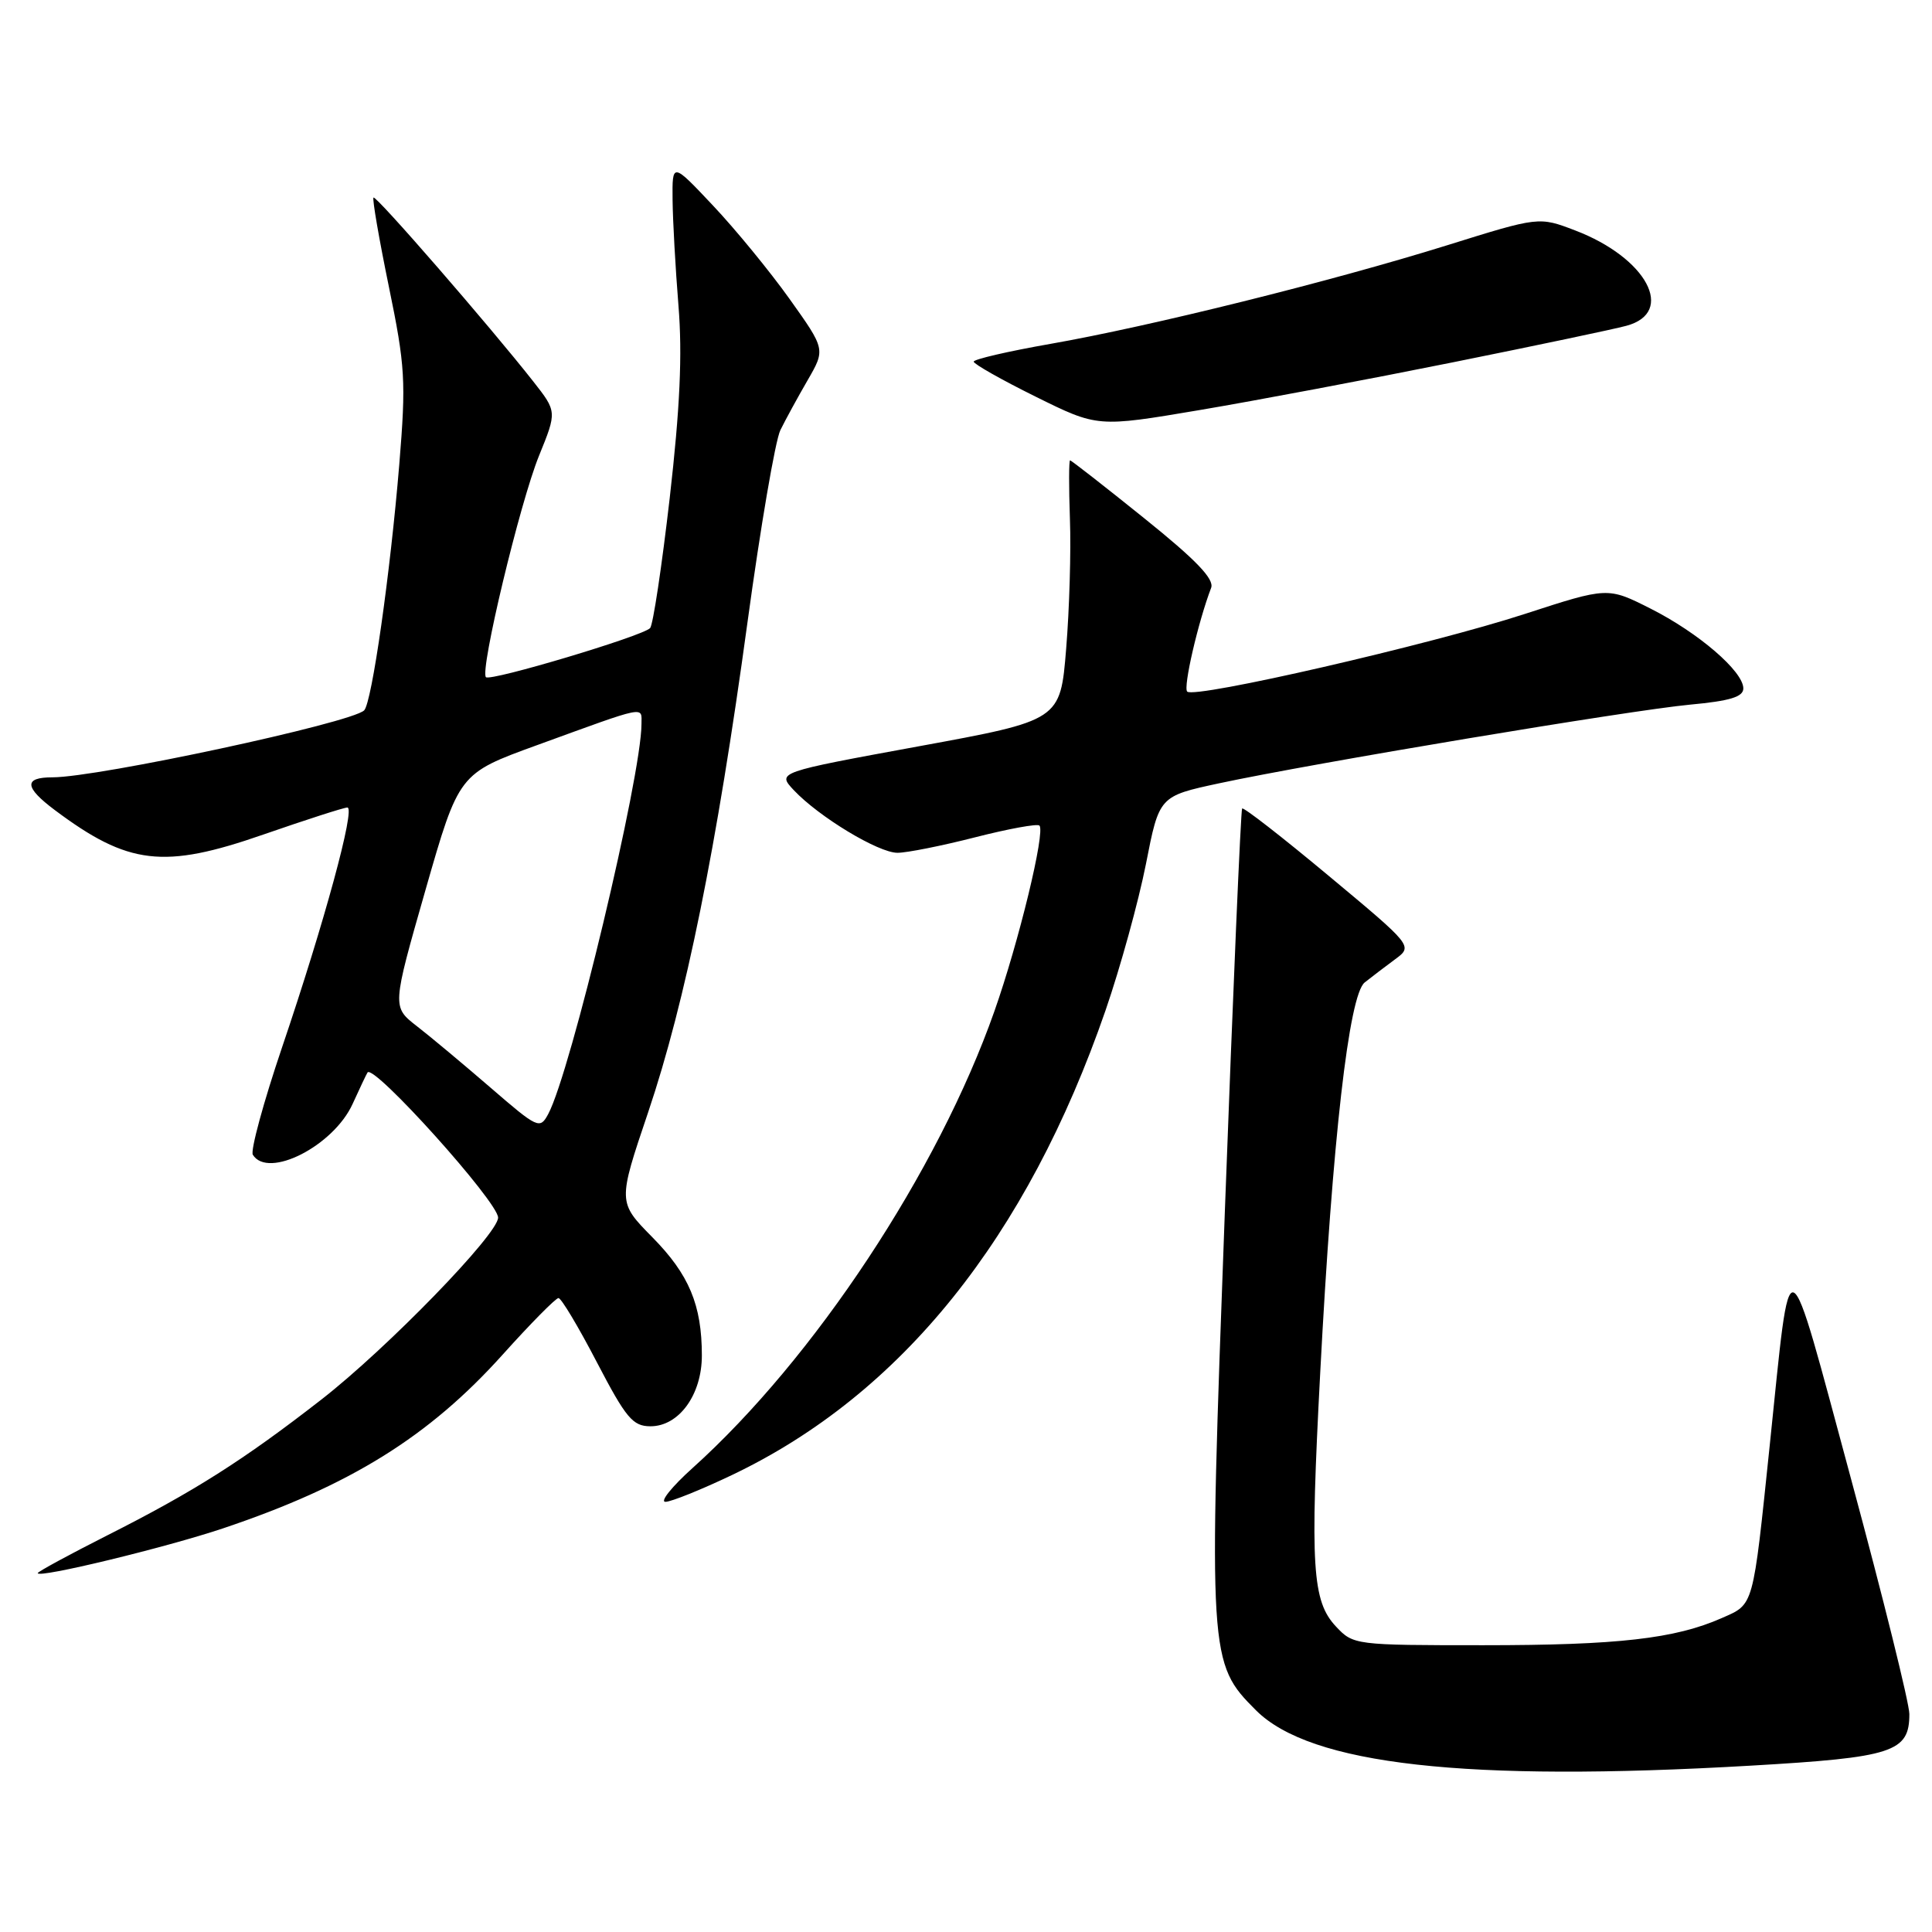 <?xml version="1.0" encoding="UTF-8" standalone="no"?>
<!DOCTYPE svg PUBLIC "-//W3C//DTD SVG 1.1//EN" "http://www.w3.org/Graphics/SVG/1.1/DTD/svg11.dtd" >
<svg xmlns="http://www.w3.org/2000/svg" xmlns:xlink="http://www.w3.org/1999/xlink" version="1.1" viewBox="0 0 256 256">
 <g >
 <path fill="currentColor"
d=" M 231.95 233.96 C 250.85 232.87 253.00 232.17 253.00 227.12 C 253.00 225.71 249.53 211.72 245.29 196.03 C 236.52 163.60 237.37 163.95 234.50 191.50 C 232.24 213.20 232.43 212.51 228.15 214.40 C 221.95 217.14 214.39 218.00 196.54 218.00 C 179.56 218.00 179.32 217.97 177.03 215.53 C 173.87 212.17 173.58 207.59 174.93 182.00 C 176.56 150.94 178.74 131.83 180.83 130.18 C 181.75 129.45 183.56 128.07 184.86 127.11 C 187.23 125.36 187.23 125.36 176.07 116.06 C 169.93 110.94 164.77 106.92 164.59 107.13 C 164.41 107.33 163.38 131.35 162.30 160.50 C 160.11 219.66 160.16 220.36 166.42 226.62 C 173.64 233.84 194.22 236.15 231.95 233.96 Z  M 29.54 202.52 C 46.39 196.86 56.82 190.38 66.60 179.50 C 70.30 175.38 73.64 172.00 74.00 172.00 C 74.37 172.00 76.65 175.82 79.08 180.49 C 82.95 187.91 83.84 188.98 86.18 188.99 C 89.96 189.00 93.00 184.82 93.00 179.61 C 93.00 172.92 91.31 168.88 86.44 163.94 C 81.86 159.29 81.86 159.29 85.88 147.39 C 90.84 132.69 94.97 112.33 99.05 82.43 C 100.77 69.82 102.73 58.38 103.40 57.00 C 104.08 55.62 105.70 52.65 107.01 50.39 C 109.38 46.29 109.38 46.29 104.62 39.61 C 102.00 35.94 97.43 30.36 94.46 27.22 C 89.07 21.50 89.07 21.50 89.12 26.50 C 89.15 29.25 89.50 35.55 89.90 40.50 C 90.43 47.00 90.10 54.09 88.74 66.00 C 87.69 75.08 86.53 82.83 86.14 83.23 C 85.11 84.30 64.98 90.32 64.39 89.73 C 63.55 88.89 68.89 66.60 71.43 60.37 C 73.80 54.54 73.80 54.54 70.65 50.53 C 64.88 43.19 49.82 25.85 49.49 26.18 C 49.31 26.35 50.23 31.68 51.53 38.00 C 53.70 48.53 53.81 50.51 52.91 61.50 C 51.71 76.03 49.27 93.14 48.25 94.13 C 46.52 95.80 13.00 103.00 6.95 103.00 C 3.13 103.00 3.22 104.31 7.25 107.33 C 17.00 114.63 21.68 115.18 34.87 110.59 C 40.55 108.62 45.57 107.00 46.03 107.00 C 47.13 107.00 42.97 122.28 37.38 138.76 C 34.91 146.05 33.17 152.46 33.50 153.01 C 35.52 156.27 44.20 151.84 46.73 146.26 C 47.67 144.19 48.56 142.32 48.70 142.11 C 49.48 140.90 66.00 159.26 66.00 161.34 C 66.00 163.53 51.32 178.64 42.62 185.42 C 32.28 193.47 25.69 197.65 14.20 203.45 C 9.14 206.01 5.00 208.26 5.00 208.45 C 5.00 209.17 21.93 205.07 29.54 202.52 Z  M 97.03 195.43 C 119.42 184.74 136.08 164.00 146.49 133.88 C 148.46 128.17 150.86 119.45 151.84 114.50 C 153.60 105.50 153.60 105.50 161.55 103.79 C 173.80 101.16 216.01 94.11 223.93 93.37 C 229.23 92.88 231.00 92.34 231.00 91.22 C 231.00 88.96 225.05 83.84 218.70 80.64 C 213.03 77.78 213.03 77.78 202.05 81.35 C 189.59 85.41 158.28 92.61 157.31 91.64 C 156.75 91.08 158.76 82.40 160.48 77.90 C 160.93 76.74 158.50 74.20 151.59 68.65 C 146.36 64.44 141.95 61.00 141.79 61.00 C 141.63 61.00 141.62 64.48 141.77 68.75 C 141.93 73.01 141.70 80.76 141.27 85.98 C 140.50 95.45 140.50 95.45 121.73 98.89 C 102.97 102.33 102.97 102.33 105.17 104.69 C 108.51 108.24 116.39 113.00 118.92 113.00 C 120.16 113.00 124.78 112.08 129.20 110.95 C 133.62 109.82 137.46 109.12 137.73 109.39 C 138.54 110.20 134.99 124.85 131.76 134.00 C 124.29 155.22 107.90 180.01 91.77 194.52 C 89.03 196.98 87.41 199.00 88.17 199.00 C 88.93 199.00 92.92 197.39 97.03 195.43 Z  M 192.46 48.02 C 203.48 45.80 213.85 43.62 215.50 43.17 C 222.09 41.40 218.19 34.14 208.71 30.53 C 203.92 28.70 203.92 28.70 191.75 32.50 C 176.42 37.28 152.40 43.25 139.16 45.57 C 133.57 46.55 129.01 47.61 129.02 47.92 C 129.03 48.24 132.72 50.33 137.23 52.56 C 145.43 56.62 145.43 56.62 158.93 54.34 C 166.35 53.09 181.44 50.24 192.46 48.02 Z  M 65.00 144.12 C 61.42 141.03 57.02 137.35 55.22 135.96 C 51.95 133.41 51.95 133.41 56.37 117.96 C 60.80 102.50 60.80 102.50 71.15 98.74 C 85.88 93.38 85.00 93.56 85.00 95.93 C 85.00 102.84 75.62 142.08 72.64 147.62 C 71.54 149.66 71.27 149.54 65.00 144.12 Z "/>
</g>
</svg>